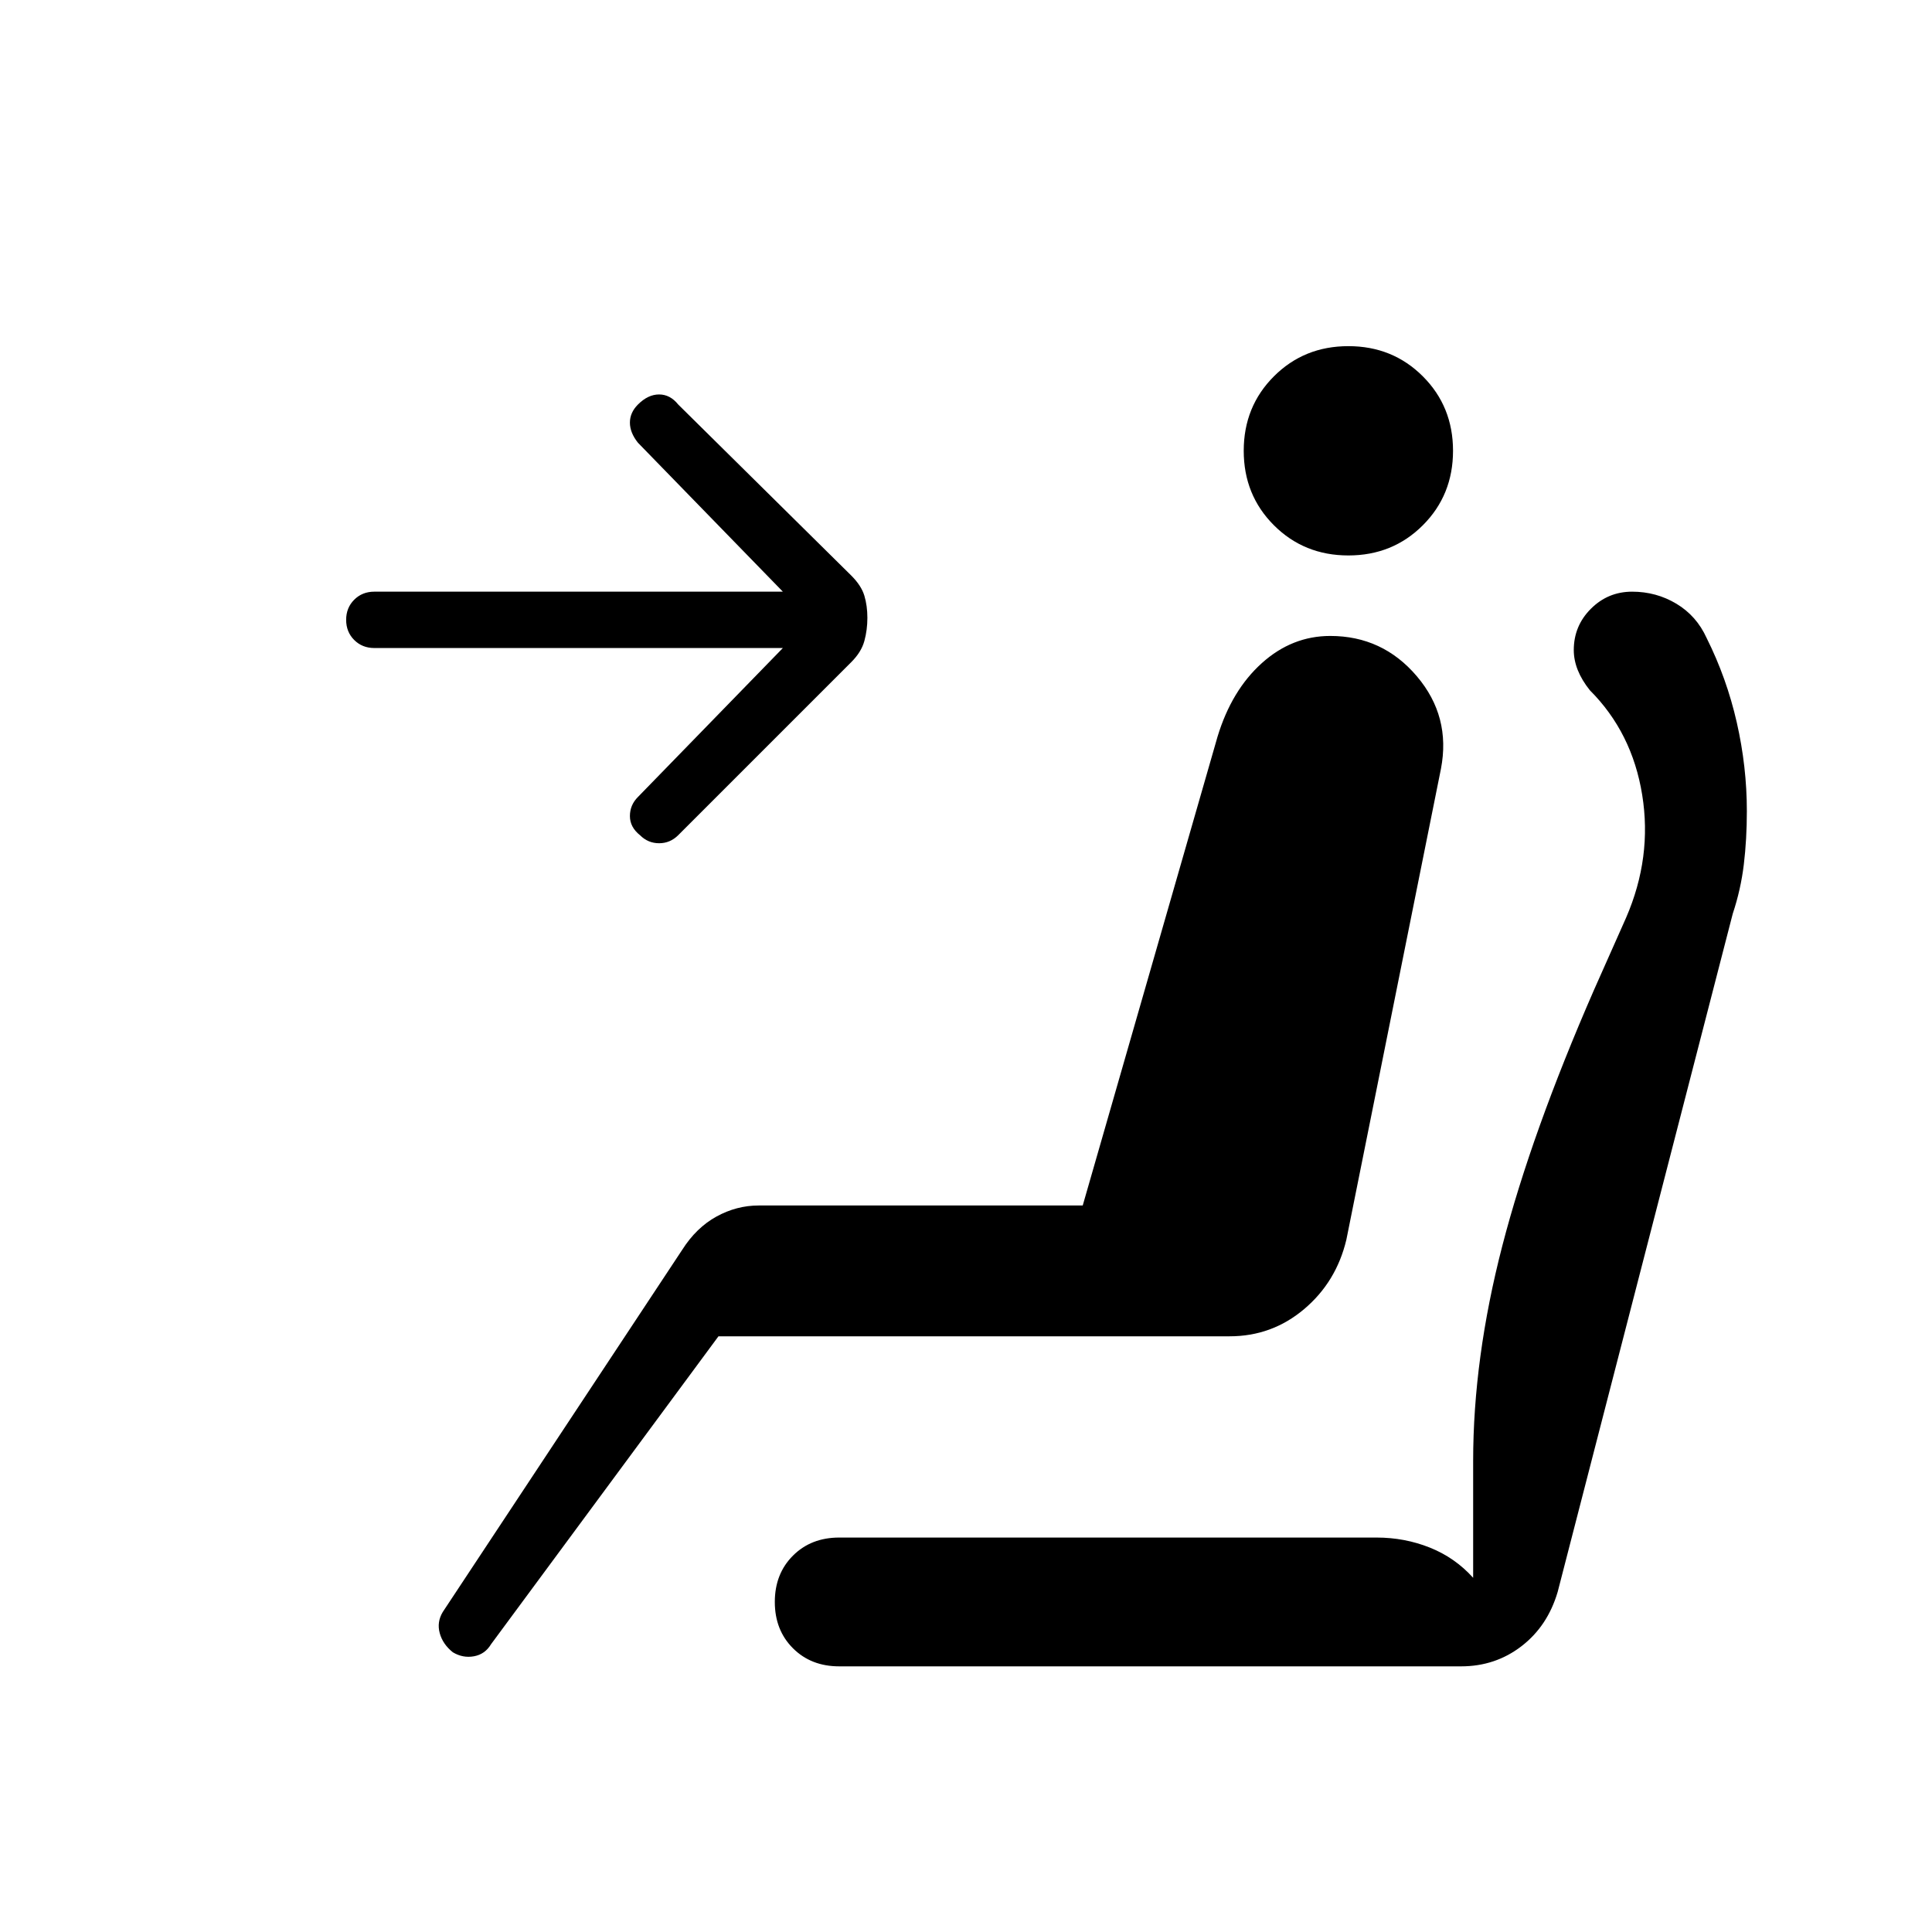 <svg xmlns="http://www.w3.org/2000/svg" height="24" viewBox="0 -960 960 960" width="24"><path d="M318-545q-5-4-5-9.5t4-9.5l72-74H186q-6 0-10-4t-4-10q0-6 4-10t10-4h203l-72-74q-4-5-4-10t4-9q5-5 10.5-5t9.5 5l86 85q5 5 6.5 10t1.5 11q0 6-1.5 11.5T423-631l-86 86q-4 4-9.5 4t-9.5-4Zm352-139q-22 0-37-15t-15-37q0-22 15-37t37-15q22 0 37 15t15 37q0 22-15 37t-37 15ZM225-139q-5-4-6.5-9.5T220-159l119-180q7-11 17-16.5t21-5.5h161l67-233q7-23 22-36.5t34-13.5q26 0 43 20t12 46l-47 234q-5 21-21 34.5T611-296H357L244-143q-3 5-8.5 6t-10.5-2Zm192 7q-14 0-23-9t-9-23q0-14 9-23t23-9h267q14 0 26.5 5t21.5 15v-58q0-51 14.5-107T792-468l16-36q13-30 8-61t-26-52q-4-5-6-10t-2-10q0-12 8.5-20.5T811-666q12 0 22 6t15 17q10 20 15 42t5 44q0 14-1.5 26.5T861-506l-87 337q-5 17-18 27t-30 10H417Z"/></svg>